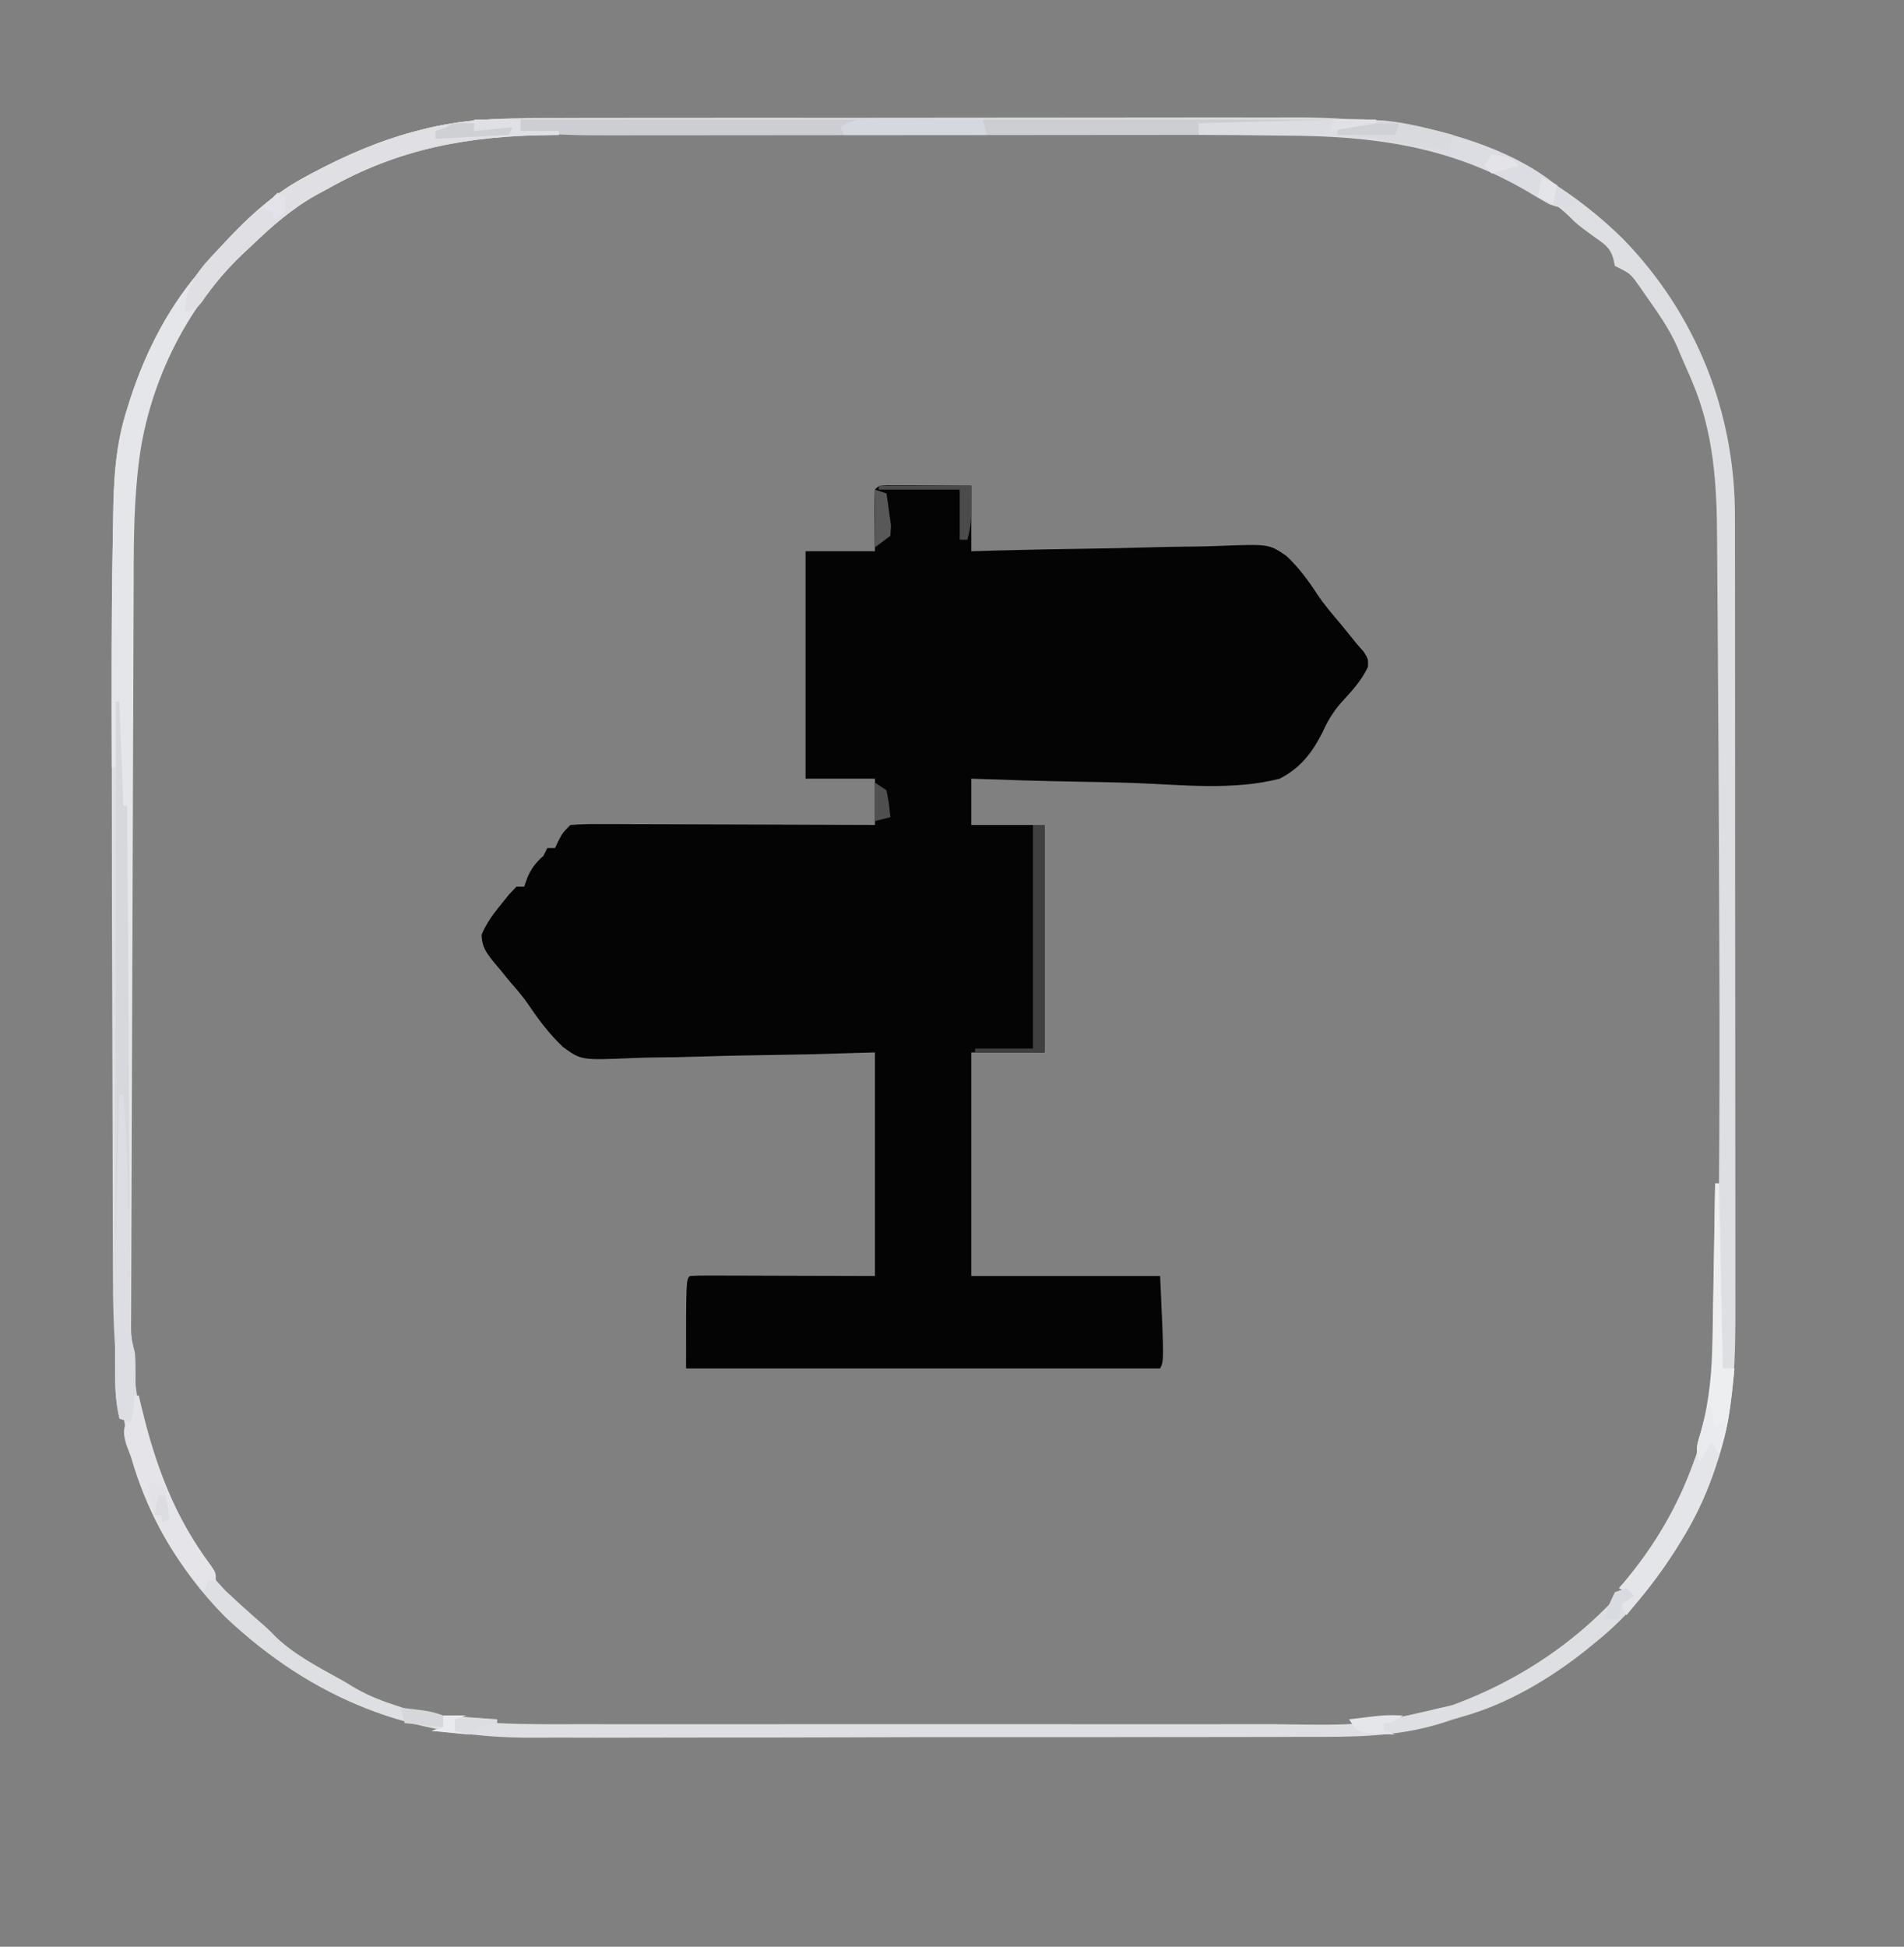 <?xml version="1.0" encoding="UTF-8"?>
<svg version="1.1" xmlns="http://www.w3.org/2000/svg" width="494" height="505">
<rect width="100%" height="100%" fill="#808080" stroke="none"/>
<path d="M0 0 C1 0.005 2 0.01 3.031 0.016 C4.111 0.019 5.19 0.022 6.302 0.026 C8.007 0.038 8.007 0.038 9.746 0.051 C11.456 0.058 11.456 0.058 13.201 0.065 C16.028 0.077 18.856 0.094 21.683 0.114 C21.683 5.724 21.683 11.334 21.683 17.114 C24.049 17.045 26.415 16.977 28.853 16.907 C36.703 16.691 44.553 16.548 52.406 16.44 C57.163 16.372 61.918 16.281 66.674 16.133 C71.271 15.991 75.866 15.914 80.465 15.88 C82.212 15.856 83.959 15.81 85.705 15.739 C98.97 15.224 98.97 15.224 103.465 18.354 C106.679 21.349 109.163 24.753 111.547 28.425 C113.398 31.176 115.543 33.646 117.683 36.176 C119.025 37.815 120.359 39.461 121.683 41.114 C122.281 41.793 122.88 42.472 123.496 43.172 C124.683 45.114 124.683 45.114 124.605 47.067 C122.922 50.803 120.167 53.605 117.442 56.625 C115.394 59.031 114.052 61.312 112.762 64.189 C110.046 69.496 107.062 73.342 101.683 76.114 C89.645 79.244 75.997 77.685 63.706 77.212 C58.967 77.047 54.227 76.975 49.486 76.895 C40.215 76.724 30.95 76.452 21.683 76.114 C21.683 80.074 21.683 84.034 21.683 88.114 C27.953 88.114 34.223 88.114 40.683 88.114 C40.683 107.584 40.683 127.054 40.683 147.114 C34.413 147.114 28.143 147.114 21.683 147.114 C21.683 166.254 21.683 185.394 21.683 205.114 C37.853 205.114 54.023 205.114 70.683 205.114 C71.683 227.114 71.683 227.114 70.683 229.114 C30.093 229.114 -10.497 229.114 -52.317 229.114 C-52.317 206.114 -52.317 206.114 -51.317 205.114 C-49.812 205.02 -48.304 204.996 -46.797 205 C-45.335 205 -45.335 205 -43.844 205 C-42.813 205.005 -41.782 205.011 -40.719 205.016 C-39.305 205.017 -39.305 205.017 -37.863 205.019 C-34.326 205.024 -30.79 205.038 -27.254 205.051 C-19.355 205.072 -11.455 205.092 -3.317 205.114 C-3.317 185.974 -3.317 166.834 -3.317 147.114 C-11.662 147.357 -11.662 147.357 -20.176 147.606 C-23.722 147.677 -27.267 147.745 -30.813 147.797 C-36.43 147.881 -42.044 147.979 -47.659 148.17 C-52.192 148.323 -56.721 148.406 -61.256 148.442 C-62.977 148.467 -64.698 148.518 -66.417 148.594 C-79.502 149.149 -79.502 149.149 -84.214 145.741 C-87.709 142.441 -90.518 138.726 -93.196 134.748 C-94.631 132.655 -96.251 130.76 -97.93 128.86 C-98.832 127.759 -99.732 126.656 -100.629 125.551 C-101.108 124.988 -101.587 124.426 -102.08 123.846 C-104.071 121.377 -105.307 119.772 -105.356 116.543 C-104.074 113.547 -102.444 111.322 -100.379 108.801 C-99.314 107.477 -99.314 107.477 -98.227 106.125 C-97.596 105.461 -96.966 104.798 -96.317 104.114 C-95.657 104.114 -94.997 104.114 -94.317 104.114 C-94.049 103.35 -93.78 102.587 -93.504 101.801 C-92.357 99.205 -91.37 97.988 -89.317 96.114 C-88.987 95.454 -88.657 94.794 -88.317 94.114 C-87.657 94.114 -86.997 94.114 -86.317 94.114 C-86.028 93.495 -85.739 92.876 -85.442 92.239 C-84.317 90.114 -84.317 90.114 -82.317 88.114 C-79.787 87.926 -77.368 87.862 -74.838 87.886 C-74.067 87.886 -73.296 87.886 -72.502 87.886 C-69.948 87.887 -67.394 87.903 -64.84 87.918 C-63.072 87.922 -61.303 87.925 -59.535 87.927 C-54.876 87.934 -50.217 87.954 -45.558 87.976 C-40.806 87.997 -36.053 88.006 -31.301 88.016 C-21.973 88.037 -12.645 88.071 -3.317 88.114 C-3.317 84.154 -3.317 80.194 -3.317 76.114 C-9.257 76.114 -15.197 76.114 -21.317 76.114 C-21.317 56.644 -21.317 37.174 -21.317 17.114 C-15.377 17.114 -9.437 17.114 -3.317 17.114 C-3.356 11.893 -3.356 11.893 -3.407 6.672 C-3.414 4.819 -3.367 2.966 -3.317 1.114 C-2.317 0.114 -2.317 0.114 0 0 Z " fill="#040404" transform="translate(230.317,125.886)"/>
<path d="M0 0 C2.275 -0.006 4.55 -0.013 6.825 -0.021 C12.966 -0.039 19.107 -0.038 25.248 -0.032 C30.394 -0.029 35.54 -0.035 40.686 -0.041 C53.531 -0.056 66.376 -0.052 79.222 -0.04 C90.33 -0.03 101.437 -0.043 112.545 -0.067 C124 -0.091 135.454 -0.101 146.909 -0.094 C153.32 -0.091 159.731 -0.093 166.142 -0.111 C172.178 -0.126 178.213 -0.122 184.248 -0.103 C186.448 -0.1 188.647 -0.103 190.846 -0.113 C223.24 -0.257 251.603 8.214 275.157 31.291 C294.167 50.795 304.316 76.283 304.268 103.358 C304.27 104.308 304.272 105.258 304.275 106.237 C304.281 109.393 304.28 112.55 304.279 115.706 C304.282 117.98 304.286 120.254 304.289 122.529 C304.298 128.688 304.301 134.847 304.301 141.006 C304.302 144.86 304.304 148.713 304.307 152.566 C304.316 165.33 304.32 178.093 304.319 190.857 C304.319 191.887 304.319 191.887 304.319 192.938 C304.319 193.625 304.319 194.313 304.319 195.021 C304.319 206.156 304.328 217.291 304.342 228.426 C304.357 239.887 304.364 251.348 304.363 262.809 C304.363 269.232 304.365 275.655 304.376 282.079 C304.386 288.123 304.386 294.168 304.379 300.212 C304.378 302.422 304.38 304.632 304.386 306.841 C304.423 321.456 304.306 335.639 299.384 349.592 C299.122 350.352 298.861 351.112 298.591 351.896 C296.383 358.108 293.646 363.815 290.134 369.404 C289.662 370.167 289.19 370.93 288.704 371.717 C282.94 380.691 276.506 388.759 268.134 395.404 C266.842 396.468 266.842 396.468 265.525 397.552 C256.173 404.958 245.205 411.48 233.616 414.697 C231.816 415.21 230.031 415.779 228.258 416.382 C216.329 420.11 204.699 419.984 192.29 419.953 C189.91 419.962 187.529 419.972 185.149 419.984 C178.721 420.011 172.293 420.012 165.865 420.007 C161.838 420.005 157.81 420.01 153.783 420.017 C153.111 420.018 152.44 420.02 151.748 420.021 C150.383 420.023 149.018 420.026 147.653 420.028 C134.888 420.05 122.123 420.046 109.359 420.033 C97.731 420.023 86.104 420.045 74.477 420.084 C62.487 420.122 50.497 420.139 38.507 420.131 C31.796 420.127 25.085 420.133 18.375 420.161 C12.055 420.186 5.736 420.182 -0.584 420.156 C-2.885 420.151 -5.187 420.156 -7.488 420.173 C-38.853 420.384 -64.545 410.417 -87.409 388.892 C-112.981 362.995 -116.641 332.974 -116.575 298.544 C-116.572 294.123 -116.597 289.703 -116.619 285.282 C-116.656 276.897 -116.668 268.512 -116.671 260.126 C-116.676 250.728 -116.709 241.331 -116.744 231.933 C-116.82 211.585 -116.855 191.237 -116.865 170.889 C-116.866 168.302 -116.868 165.714 -116.869 163.127 C-116.872 158.688 -116.874 154.25 -116.875 149.811 C-116.875 148.136 -116.876 146.462 -116.877 144.787 C-116.883 132.915 -116.862 121.046 -116.604 109.177 C-116.569 107.488 -116.542 105.8 -116.52 104.111 C-116.389 94.151 -115.967 84.972 -112.866 75.404 C-112.576 74.488 -112.287 73.572 -111.989 72.628 C-107.866 60.042 -101.718 48.264 -92.866 38.404 C-92.156 37.575 -91.445 36.746 -90.714 35.892 C-83.656 27.792 -76.393 20.501 -66.866 15.404 C-66.256 15.074 -65.646 14.744 -65.017 14.405 C-56.199 9.706 -47.581 5.897 -37.866 3.404 C-36.841 3.138 -35.816 2.872 -34.76 2.597 C-23.189 -0.06 -11.827 -0.027 0 0 Z M-60.866 17.404 C-61.81 17.909 -62.753 18.415 -63.725 18.935 C-70.241 22.578 -75.499 27.252 -80.866 32.404 C-81.641 33.116 -82.415 33.827 -83.214 34.56 C-89.178 40.207 -93.622 46.391 -97.866 53.404 C-98.486 54.425 -99.106 55.446 -99.745 56.498 C-105.876 67.198 -109.666 78.294 -110.987 90.551 C-111.07 91.322 -111.153 92.093 -111.239 92.887 C-112.206 102.702 -112.146 112.52 -112.125 122.373 C-112.127 124.516 -112.131 126.658 -112.135 128.801 C-112.144 134.565 -112.141 140.329 -112.135 146.094 C-112.13 152.158 -112.134 158.223 -112.137 164.287 C-112.141 174.466 -112.136 184.644 -112.127 194.822 C-112.116 206.551 -112.119 218.28 -112.13 230.009 C-112.139 240.122 -112.141 250.236 -112.135 260.349 C-112.132 266.371 -112.132 272.392 -112.139 278.414 C-112.144 284.077 -112.14 289.739 -112.129 295.402 C-112.126 297.467 -112.127 299.532 -112.131 301.597 C-112.188 330.812 -108.565 359.693 -87.413 381.99 C-85.061 384.219 -82.678 386.393 -80.241 388.529 C-76.106 392.156 -76.106 392.156 -74.358 393.963 C-69.412 398.74 -62.844 402.083 -56.866 405.404 C-55.793 406.049 -54.721 406.693 -53.616 407.357 C-50.035 409.399 -46.425 410.772 -42.491 412.029 C-41.266 412.434 -40.042 412.839 -38.78 413.256 C-24.532 417.002 -9.543 416.694 5.065 416.663 C7.216 416.666 9.367 416.669 11.517 416.673 C17.309 416.683 23.1 416.679 28.891 416.673 C34.983 416.668 41.075 416.672 47.167 416.675 C57.395 416.679 67.622 416.674 77.849 416.665 C89.632 416.654 101.415 416.657 113.197 416.668 C123.357 416.678 133.516 416.679 143.676 416.674 C149.724 416.67 155.773 416.67 161.822 416.677 C167.513 416.682 173.204 416.678 178.894 416.667 C180.969 416.664 183.043 416.665 185.117 416.669 C208.448 417.028 208.448 417.028 230.947 411.717 C231.635 411.459 232.323 411.201 233.032 410.936 C258.641 401.021 279.562 382.322 291.134 357.404 C292.374 354.518 293.504 351.607 294.572 348.654 C294.807 348.006 295.042 347.358 295.284 346.69 C299.641 333.741 299.563 320.407 299.759 306.904 C299.777 305.805 299.796 304.705 299.815 303.572 C300.408 267.566 300.3 231.55 300.147 195.54 C300.134 192.295 300.121 189.05 300.108 185.806 C300.052 171.992 299.973 158.18 299.87 144.367 C299.836 139.879 299.81 135.39 299.788 130.902 C299.762 125.597 299.722 120.292 299.671 114.988 C299.654 113.038 299.643 111.088 299.636 109.138 C299.586 95.036 298.779 81.63 293.197 68.467 C292.931 67.84 292.666 67.214 292.393 66.568 C291.654 64.841 290.895 63.122 290.134 61.404 C289.829 60.669 289.523 59.935 289.208 59.177 C287.073 54.421 284.051 50.224 281.072 45.967 C280.417 45.024 280.417 45.024 279.75 44.062 C277.141 40.352 277.141 40.352 273.134 38.404 C272.997 37.797 272.861 37.19 272.72 36.564 C271.896 33.526 270.277 32.663 267.759 30.842 C263.333 27.605 263.333 27.605 261.694 25.951 C256.964 21.262 251.13 18.174 245.197 15.279 C244.532 14.945 243.868 14.611 243.183 14.267 C225.398 5.47 208.289 3.807 188.766 3.871 C186.461 3.864 184.156 3.855 181.851 3.844 C175.638 3.822 169.425 3.825 163.212 3.834 C158.004 3.839 152.795 3.832 147.587 3.824 C134.588 3.806 121.589 3.813 108.59 3.831 C97.35 3.845 86.109 3.831 74.869 3.802 C63.274 3.772 51.68 3.762 40.085 3.771 C33.597 3.776 27.109 3.774 20.62 3.753 C14.514 3.735 8.409 3.741 2.302 3.765 C0.077 3.77 -2.148 3.767 -4.373 3.754 C-25.174 3.644 -42.701 7.127 -60.866 17.404 Z " fill="#DDDFE2" transform="translate(145.866,30.596)"/>
<path d="M0 0 C0 0.99 0 1.98 0 3 C3.3 3 6.6 3 10 3 C10 3.33 10 3.66 10 4 C9.067 4.006 9.067 4.006 8.114 4.012 C-13.342 4.259 -31.248 7.391 -50 18 C-51.415 18.758 -51.415 18.758 -52.859 19.531 C-59.373 23.173 -64.632 27.852 -70 33 C-70.701 33.638 -71.403 34.276 -72.125 34.934 C-87.121 49.022 -96.928 69.757 -99.117 90.153 C-99.2 90.924 -99.283 91.695 -99.369 92.49 C-100.334 102.269 -100.309 112.054 -100.319 121.872 C-100.328 124.002 -100.338 126.133 -100.349 128.264 C-100.376 133.99 -100.392 139.716 -100.405 145.442 C-100.42 151.448 -100.447 157.453 -100.473 163.459 C-100.519 174.806 -100.556 186.152 -100.589 197.499 C-100.628 210.428 -100.677 223.357 -100.727 236.285 C-100.83 262.857 -100.92 289.428 -101 316 C-101.33 316 -101.66 316 -102 316 C-102.33 288.94 -102.66 261.88 -103 234 C-103.33 234 -103.66 234 -104 234 C-104.33 212.22 -104.66 190.44 -105 168 C-105.33 168 -105.66 168 -106 168 C-106.107 148.348 -106.106 128.694 -105.737 109.045 C-105.704 107.241 -105.677 105.437 -105.654 103.633 C-105.523 93.699 -105.093 84.543 -102 75 C-101.711 74.084 -101.421 73.168 -101.123 72.224 C-97 59.638 -90.852 47.86 -82 38 C-81.29 37.171 -80.579 36.342 -79.848 35.488 C-72.79 27.388 -65.527 20.097 -56 15 C-55.39 14.67 -54.78 14.34 -54.151 14 C-37.299 5.02 -19.336 -0.972 0 0 Z " fill="#E4E6E9" transform="translate(135,31)"/>
<path d="M0 0 C69.63 0 139.26 0 211 0 C211 0.33 211 0.66 211 1 C199.45 1 187.9 1 176 1 C176 1.99 176 2.98 176 4 C154.529 4.023 133.058 4.041 111.587 4.052 C101.617 4.057 91.647 4.064 81.677 4.075 C72.985 4.085 64.293 4.092 55.6 4.094 C51 4.095 46.4 4.098 41.8 4.106 C37.464 4.113 33.129 4.115 28.794 4.113 C27.208 4.113 25.622 4.115 24.036 4.119 C15.975 4.138 8.005 4.066 0 3 C0 2.01 0 1.02 0 0 Z " fill="#CCCED4" transform="translate(135,31)"/>
<path d="M0 0 C0.33 0 0.66 0 1 0 C1.33 8.91 1.66 17.82 2 27 C2.33 27 2.66 27 3 27 C3.004 27.708 3.008 28.415 3.013 29.144 C3.116 46.353 3.225 63.562 3.339 80.772 C3.395 89.094 3.448 97.416 3.497 105.738 C3.54 112.991 3.586 120.244 3.637 127.497 C3.663 131.338 3.688 135.179 3.709 139.02 C3.729 142.635 3.753 146.249 3.78 149.864 C3.794 151.824 3.803 153.784 3.812 155.745 C3.822 156.911 3.832 158.078 3.842 159.28 C3.848 160.294 3.855 161.308 3.861 162.353 C3.986 164.735 4.373 166.712 5 169 C5.286 175.041 5.317 181.072 4 187 C3.01 186.67 2.02 186.34 1 186 C-0.011 181.825 -0.138 177.798 -0.12 173.527 C-0.121 172.784 -0.122 172.04 -0.123 171.275 C-0.124 168.789 -0.119 166.303 -0.114 163.817 C-0.113 162.033 -0.113 160.249 -0.114 158.465 C-0.114 153.625 -0.108 148.784 -0.101 143.944 C-0.095 138.884 -0.095 133.825 -0.093 128.765 C-0.09 119.185 -0.082 109.606 -0.072 100.026 C-0.061 89.119 -0.055 78.212 -0.05 67.305 C-0.04 44.87 -0.022 22.435 0 0 Z " fill="#D7D8DD" transform="translate(30,182)"/>
<path d="M0 0 C0 0.99 0 1.98 0 3 C3.3 3 6.6 3 10 3 C10 3.33 10 3.66 10 4 C9.067 4.006 9.067 4.006 8.114 4.012 C-13.342 4.259 -31.248 7.391 -50 18 C-51.415 18.758 -51.415 18.758 -52.859 19.531 C-59.37 23.171 -64.643 27.845 -70 33 C-71.087 34.027 -71.087 34.027 -72.195 35.074 C-76.169 38.919 -79.556 42.865 -82.676 47.434 C-84 49 -84 49 -87 50 C-87 42.837 -83.069 38.558 -78.375 33.625 C-77.577 32.776 -77.577 32.776 -76.763 31.91 C-70.394 25.209 -64.175 19.422 -56 15 C-55.389 14.669 -54.778 14.339 -54.148 13.998 C-37.29 5.026 -19.34 -0.972 0 0 Z " fill="#DFDFE4" transform="translate(135,31)"/>
<path d="M0 0 C5.962 -0.092 11.533 0.445 17.372 1.649 C18.225 1.823 19.078 1.997 19.958 2.177 C34.004 5.258 50.022 11.065 59.747 22.086 C56.493 23.171 55.853 23.187 52.747 22.086 C50.868 21.047 49.016 19.958 47.185 18.836 C27.004 6.98 7.057 4.333 -16.065 4.274 C-18.234 4.25 -20.403 4.225 -22.571 4.198 C-27.799 4.136 -33.025 4.103 -38.253 4.086 C-38.253 3.096 -38.253 2.106 -38.253 1.086 C-33.47 0.942 -28.687 0.799 -23.904 0.659 C-22.281 0.611 -20.659 0.563 -19.036 0.513 C-12.691 0.322 -6.346 0.168 0 0 Z " fill="#DCDDE3" transform="translate(349.253,30.914)"/>
<path d="M0 0 C0.33 0 0.66 0 1 0 C1.33 15.84 1.66 31.68 2 48 C2.99 48 3.98 48 5 48 C3.726 64.122 -0.327 79.196 -9 93 C-9.708 94.145 -9.708 94.145 -10.43 95.312 C-14.21 101.197 -18.561 106.603 -23 112 C-23.66 110.68 -24.32 109.36 -25 108 C-24.01 107.01 -24.01 107.01 -23 106 C-23.66 105.67 -24.32 105.34 -25 105 C-24.515 104.441 -24.031 103.881 -23.531 103.305 C-15.65 93.877 -9.78 83.899 -5.625 72.375 C-5.386 71.719 -5.148 71.064 -4.902 70.388 C-1.489 60.331 -0.699 50.005 -0.586 39.453 C-0.567 38.316 -0.547 37.179 -0.527 36.007 C-0.468 32.421 -0.421 28.836 -0.375 25.25 C-0.337 22.799 -0.298 20.349 -0.258 17.898 C-0.162 11.932 -0.077 5.966 0 0 Z " fill="#E4E5E8" transform="translate(445,307)"/>
<path d="M0 0 C0.33 0 0.66 0 1 0 C1.254 1.062 1.508 2.124 1.77 3.219 C5.411 18.263 10.281 31.467 19.68 44.039 C21 46 21 46 21 48 C20.34 48 19.68 48 19 48 C18.67 48.99 18.34 49.98 18 51 C8.934 40.97 2.723 28.974 -1 16 C-1.413 14.907 -1.825 13.814 -2.25 12.688 C-3.061 9.78 -3.039 8.769 -2 6 C-1.649 4.928 -1.299 3.855 -0.938 2.75 C-0.473 1.389 -0.473 1.389 0 0 Z " fill="#E5E5E9" transform="translate(35,362)"/>
<path d="M0 0 C0.33 0 0.66 0 1 0 C2.194 14.32 2.327 28.653 2.552 43.014 C2.604 46.222 2.661 49.429 2.719 52.637 C2.732 53.619 2.746 54.601 2.76 55.613 C2.777 56.525 2.793 57.438 2.811 58.378 C2.823 59.176 2.836 59.975 2.849 60.798 C2.999 62.981 3.445 64.89 4 67 C4.286 73.041 4.317 79.072 3 85 C2.01 84.67 1.02 84.34 0 84 C-0.898 80.158 -1.129 76.598 -1.133 72.656 C-1.135 71.368 -1.137 70.079 -1.139 68.751 C-1.135 67.334 -1.13 65.917 -1.125 64.5 C-1.124 63.78 -1.123 63.06 -1.122 62.318 C-1.093 41.541 -0.531 20.769 0 0 Z " fill="#DDDEE3" transform="translate(31,284)"/>
<path d="M0 0 C0.99 0 1.98 0 3 0 C3 19.47 3 38.94 3 59 C-2.94 59 -8.88 59 -15 59 C-15 58.67 -15 58.34 -15 58 C-10.05 58 -5.1 58 0 58 C0 38.86 0 19.72 0 0 Z " fill="#404040" transform="translate(268,214)"/>
<path d="M0 0 C0.33 0 0.66 0 1 0 C1.33 15.84 1.66 31.68 2 48 C2.99 48 3.98 48 5 48 C4.716 50.543 4.423 53.084 4.125 55.625 C4.007 56.694 4.007 56.694 3.887 57.785 C3.374 62.082 2.531 65.921 1 70 C0.34 69.01 -0.32 68.02 -1 67 C-1.99 68.65 -2.98 70.3 -4 72 C-5.458 69.084 -4.467 67.356 -3.625 64.25 C-1.424 56.063 -0.811 48.49 -0.684 40.039 C-0.663 38.893 -0.642 37.748 -0.621 36.567 C-0.555 32.92 -0.496 29.272 -0.438 25.625 C-0.394 23.147 -0.351 20.669 -0.307 18.191 C-0.2 12.128 -0.098 6.064 0 0 Z " fill="#EDEEF0" transform="translate(445,307)"/>
<path d="M0 0 C0.75 0.003 1.501 0.006 2.274 0.009 C4.669 0.02 7.063 0.045 9.457 0.07 C11.081 0.08 12.706 0.089 14.33 0.098 C18.31 0.12 22.29 0.154 26.27 0.195 C26.765 2.175 26.765 2.175 27.27 4.195 C15.06 4.195 2.85 4.195 -9.73 4.195 C-10.06 3.535 -10.39 2.875 -10.73 2.195 C-7.039 -0.266 -4.264 -0.06 0 0 Z " fill="#D5D8DF" transform="translate(228.73,30.805)"/>
<path d="M0 0 C-0.33 1.32 -0.66 2.64 -1 4 C-5.548 3.567 -9.933 3.076 -14.375 2 C-19.533 0.777 -24.722 0.375 -30 0 C-30 -0.66 -30 -1.32 -30 -2 C-21.628 -6.186 -8.566 -2.187 0 0 Z " fill="#D9DADE" transform="translate(377,35)"/>
<path d="M0 0 C7.92 0 15.84 0 24 0 C24 10 24 10 23 14 C22.34 14 21.68 14 21 14 C21 9.71 21 5.42 21 1 C14.07 1 7.14 1 0 1 C0 0.67 0 0.34 0 0 Z " fill="#4B4B4B" transform="translate(228,126)"/>
<path d="M0 0 C3.96 0 7.92 0 12 0 C12 0.99 12 1.98 12 3 C15.3 3 18.6 3 22 3 C22 3.33 22 3.66 22 4 C19.854 4.027 17.708 4.046 15.562 4.062 C14.368 4.074 13.173 4.086 11.941 4.098 C9 4 9 4 8 3 C5.329 2.859 2.676 2.958 0 3 C0 2.01 0 1.02 0 0 Z " fill="#DFE0E6" transform="translate(123,31)"/>
<path d="M0 0 C6.93 0.495 6.93 0.495 14 1 C14 1.33 14 1.66 14 2 C13.196 2.124 12.391 2.248 11.562 2.375 C10.294 2.684 10.294 2.684 9 3 C8.67 3.66 8.34 4.32 8 5 C4.37 4.67 0.74 4.34 -3 4 C-2.01 3.67 -1.02 3.34 0 3 C0 2.01 0 1.02 0 0 Z " fill="#DCDDE1" transform="translate(115,445)"/>
<path d="M0 0 C1.281 0.009 2.563 0.018 3.883 0.027 C4.87 0.039 5.858 0.051 6.875 0.062 C6.545 1.052 6.215 2.042 5.875 3.062 C0.925 3.062 -4.025 3.062 -9.125 3.062 C-9.125 2.402 -9.125 1.742 -9.125 1.062 C-6.122 -0.439 -3.334 -0.03 0 0 Z " fill="#CFD1D6" transform="translate(356.125,31.938)"/>
<path d="M0 0 C1.454 0.031 1.454 0.031 2.938 0.062 C2.938 0.723 2.938 1.383 2.938 2.062 C6.237 1.732 9.537 1.403 12.938 1.062 C12.607 1.722 12.277 2.382 11.938 3.062 C2.533 3.558 2.533 3.558 -7.062 4.062 C-7.062 3.402 -7.062 2.743 -7.062 2.062 C-6.072 1.732 -5.082 1.403 -4.062 1.062 C-3.062 0.062 -3.062 0.062 0 0 Z " fill="#CED0D4" transform="translate(120.062,31.938)"/>
<path d="M0 0 C0.99 0.33 1.98 0.66 3 1 C3.276 2.767 3.52 4.539 3.75 6.312 C3.889 7.299 4.028 8.285 4.172 9.301 C4.115 10.192 4.058 11.082 4 12 C2.68 12.99 1.36 13.98 0 15 C0 10.05 0 5.1 0 0 Z " fill="#585858" transform="translate(227,127)"/>
<path d="M0 0 C7.625 0.875 7.625 0.875 11 2 C11 2.99 11 3.98 11 5 C7.7 4.67 4.4 4.34 1 4 C0.67 2.68 0.34 1.36 0 0 Z " fill="#D6D7DA" transform="translate(104,443)"/>
<path d="M0 0 C0.33 0 0.66 0 1 0 C1.33 1.65 1.66 3.3 2 5 C2.99 4.34 3.98 3.68 5 3 C4.34 5.97 3.68 8.94 3 12 C2.34 11.01 1.68 10.02 1 9 C-0.485 11.475 -0.485 11.475 -2 14 C-3.493 11.013 -2.406 9.048 -1.562 5.875 C-1.275 4.779 -0.988 3.684 -0.691 2.555 C-0.463 1.712 -0.235 0.869 0 0 Z " fill="#EAEBEF" transform="translate(443,365)"/>
<path d="M0 0 C2.475 0.99 2.475 0.99 5 2 C5.33 4.64 5.66 7.28 6 10 C5.01 10.495 5.01 10.495 4 11 C4 10.34 4 9.68 4 9 C3.34 9 2.68 9 2 9 C1.34 6.03 0.68 3.06 0 0 Z " fill="#E3E3E7" transform="translate(38,384)"/>
<path d="M0 0 C-3 2 -3 2 -5 2 C-5 2.66 -5 3.32 -5 4 C-4.01 4.33 -3.02 4.66 -2 5 C-3.626 4.913 -5.251 4.805 -6.875 4.688 C-7.78 4.629 -8.685 4.571 -9.617 4.512 C-12 4 -12 4 -14 1 C-4.59 -0.148 -4.59 -0.148 0 0 Z " fill="#E5E6EA" transform="translate(364,445)"/>
<path d="M0 0 C1.485 0.99 1.485 0.99 3 2 C3.688 5.625 3.688 5.625 4 9 C2.68 9.33 1.36 9.66 0 10 C0 6.7 0 3.4 0 0 Z " fill="#4F4F4F" transform="translate(227,203)"/>
<path d="M0 0 C0.66 0.66 1.32 1.32 2 2 C1.01 2.66 0.02 3.32 -1 4 C-1.724 6.059 -1.724 6.059 -2 8 C-3.32 8 -4.64 8 -6 8 C-4.688 4.562 -4.688 4.562 -3 1 C-2.01 0.67 -1.02 0.34 0 0 Z " fill="#D8DBDF" transform="translate(422,412)"/>
<path d="M0 0 C1.98 0 3.96 0 6 0 C5.01 0.33 4.02 0.66 3 1 C3 1.99 3 2.98 3 4 C4.32 4.33 5.64 4.66 7 5 C3.7 4.67 0.4 4.34 -3 4 C-2.01 3.67 -1.02 3.34 0 3 C0 2.01 0 1.02 0 0 Z " fill="#E9EAED" transform="translate(115,445)"/>
<path d="M0 0 C4.75 0.75 4.75 0.75 7 3 C4.69 3.66 2.38 4.32 0 5 C-0.66 4.34 -1.32 3.68 -2 3 C-1.34 2.01 -0.68 1.02 0 0 Z " fill="#E4E4E8" transform="translate(387,40)"/>
<path d="M0 0 C0.66 0.33 1.32 0.66 2 1 C2 2.32 2 3.64 2 5 C1.01 5.66 0.02 6.32 -1 7 C-1 6.34 -1 5.68 -1 5 C-1.99 4.67 -2.98 4.34 -4 4 C-2.68 2.68 -1.36 1.36 0 0 Z " fill="#E4E3E9" transform="translate(72,50)"/>
<path d="M0 0 C0.66 0 1.32 0 2 0 C2.33 1.98 2.66 3.96 3 6 C2.01 6.495 2.01 6.495 1 7 C1 6.34 1 5.68 1 5 C0.34 5 -0.32 5 -1 5 C-0.67 3.35 -0.34 1.7 0 0 Z " fill="#DCDDE1" transform="translate(41,388)"/>
<path d="M0 0 C1.32 0.66 2.64 1.32 4 2 C3.67 3.65 3.34 5.3 3 7 C1.68 6.34 0.36 5.68 -1 5 C-0.67 3.35 -0.34 1.7 0 0 Z " fill="#E4E5E9" transform="translate(400,46)"/>
<path d="M0 0 C3.63 0 7.26 0 11 0 C11 0.33 11 0.66 11 1 C7.04 1.66 3.08 2.32 -1 3 C-0.67 2.01 -0.34 1.02 0 0 Z " fill="#DFE1E5" transform="translate(346,31)"/>
</svg>
